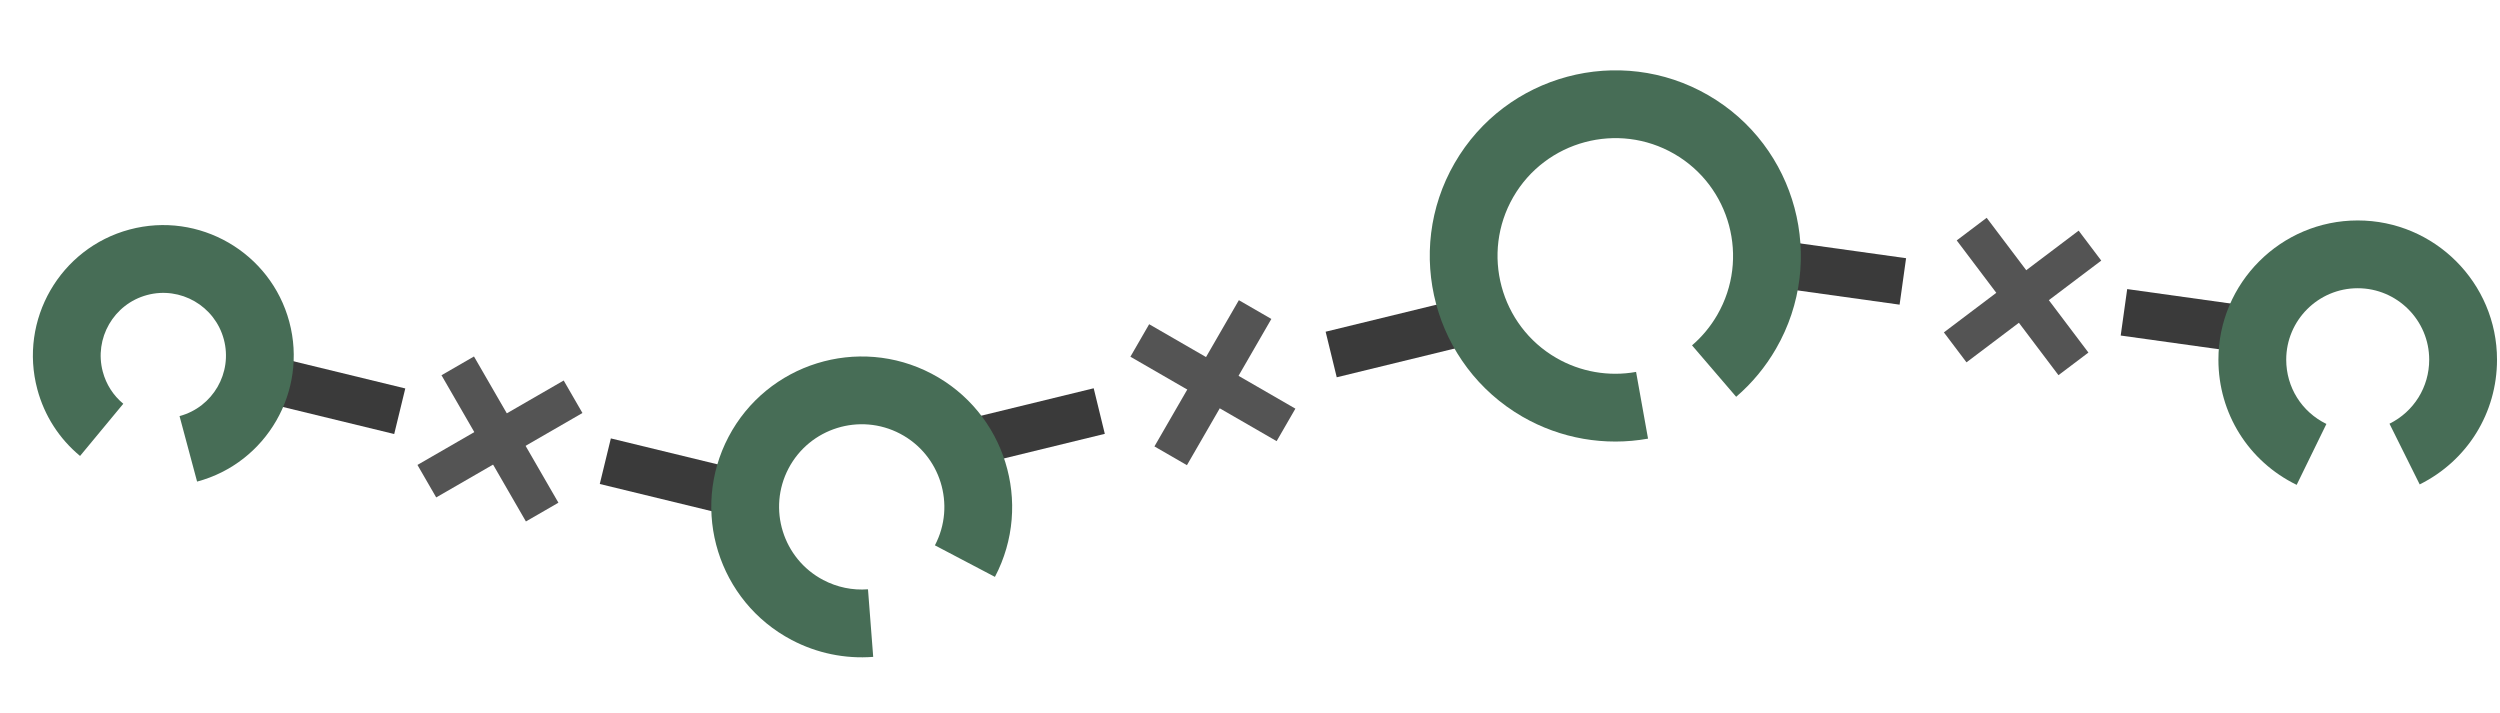 <svg width="533" height="152" viewBox="0 0 533 152" fill="none" xmlns="http://www.w3.org/2000/svg">
<path fill-rule="evenodd" clip-rule="evenodd" d="M86.407 82.817L58.362 76L56 85.717L84.045 92.534L86.407 82.817ZM127.872 103.186L156.107 110.049L158.468 100.332L130.234 93.469L127.872 103.186Z" fill="#3A3A3A"/>
<path fill-rule="evenodd" clip-rule="evenodd" d="M233.176 82.779L206 89.406L208.369 99.121L235.545 92.494L233.176 82.779ZM284.993 80.437L315.526 72.992L313.157 63.276L282.624 70.722L284.993 80.437Z" fill="#3A3A3A"/>
<path fill-rule="evenodd" clip-rule="evenodd" d="M406.376 55.049L377.383 51L376 60.904L404.993 64.953L406.376 55.049ZM452.134 71.536L485.237 76.159L486.62 66.255L453.517 61.632L452.134 71.536Z" fill="#3A3A3A"/>
<path d="M7.961 83.003C3.991 68.185 12.808 52.904 27.619 48.935C42.431 44.966 57.709 53.795 61.678 68.609C65.647 83.423 56.831 98.708 42.02 102.677L38.278 88.713C45.392 86.806 49.628 79.467 47.72 72.349C45.813 65.231 38.476 60.993 31.361 62.899C24.247 64.805 20.012 72.145 21.919 79.263C22.64 81.956 24.148 84.314 26.285 86.081L17.068 97.21C12.614 93.524 9.463 88.608 7.961 83.003Z" fill="#476D56"/>
<path d="M378.645 74.343C376.396 78.239 373.538 81.687 370.151 84.597L360.741 73.631C362.887 71.789 364.7 69.597 366.129 67.122C373.056 55.124 368.935 39.729 356.943 32.805C344.951 25.881 329.557 30.01 322.63 42.008C315.709 54.004 319.83 69.399 331.823 76.323C336.953 79.285 342.989 80.342 348.811 79.291L351.362 93.518C342.185 95.169 332.678 93.51 324.594 88.843C305.701 77.935 299.209 53.682 310.122 34.781C321.035 15.88 345.284 9.376 364.177 20.284C383.069 31.191 389.558 55.442 378.645 74.343Z" fill="#476D56"/>
<path d="M168.803 136.453C153.142 128.223 147.095 108.796 155.32 93.143C163.546 77.49 182.976 71.451 198.636 79.681C214.297 87.91 220.344 107.337 212.119 122.99L199.321 116.265C203.84 107.666 200.518 96.993 191.914 92.472C183.311 87.951 172.637 91.268 168.118 99.868C163.599 108.467 166.921 119.14 175.524 123.661C178.468 125.208 181.763 125.89 185.055 125.638L186.167 140.046C180.157 140.507 174.155 139.266 168.803 136.453Z" fill="#476D56"/>
<path d="M489.649 103.372C479.36 98.351 472.966 88.125 472.966 76.684C472.966 60.315 486.287 47 502.665 47C519.042 47 532.363 60.315 532.363 76.684C532.363 88.03 526.047 98.219 515.878 103.277L509.439 90.338C514.66 87.741 517.906 82.51 517.906 76.684C517.906 68.283 511.07 61.45 502.665 61.45C494.259 61.45 487.423 68.283 487.423 76.684C487.423 82.559 490.707 87.807 495.99 90.387L489.649 103.372Z" fill="#476D56"/>
<rect x="414.435" y="70.864" width="36" height="8" transform="rotate(-37.05 414.435 70.864)" fill="#545454"/>
<rect x="423.559" y="46.435" width="36" height="8" transform="rotate(52.95 423.559 46.435)" fill="#545454"/>
<rect x="246.125" y="95.177" width="36" height="8" transform="rotate(-60 246.125 95.177)" fill="#545454"/>
<rect x="245" y="69.124" width="36" height="8" transform="rotate(30 245 69.124)" fill="#545454"/>
<rect x="89" y="99.124" width="36" height="8" transform="rotate(-30 89 99.124)" fill="#545454"/>
<rect x="101.053" y="76" width="36" height="8" transform="rotate(60 101.053 76)" fill="#545454"/>
</svg>
